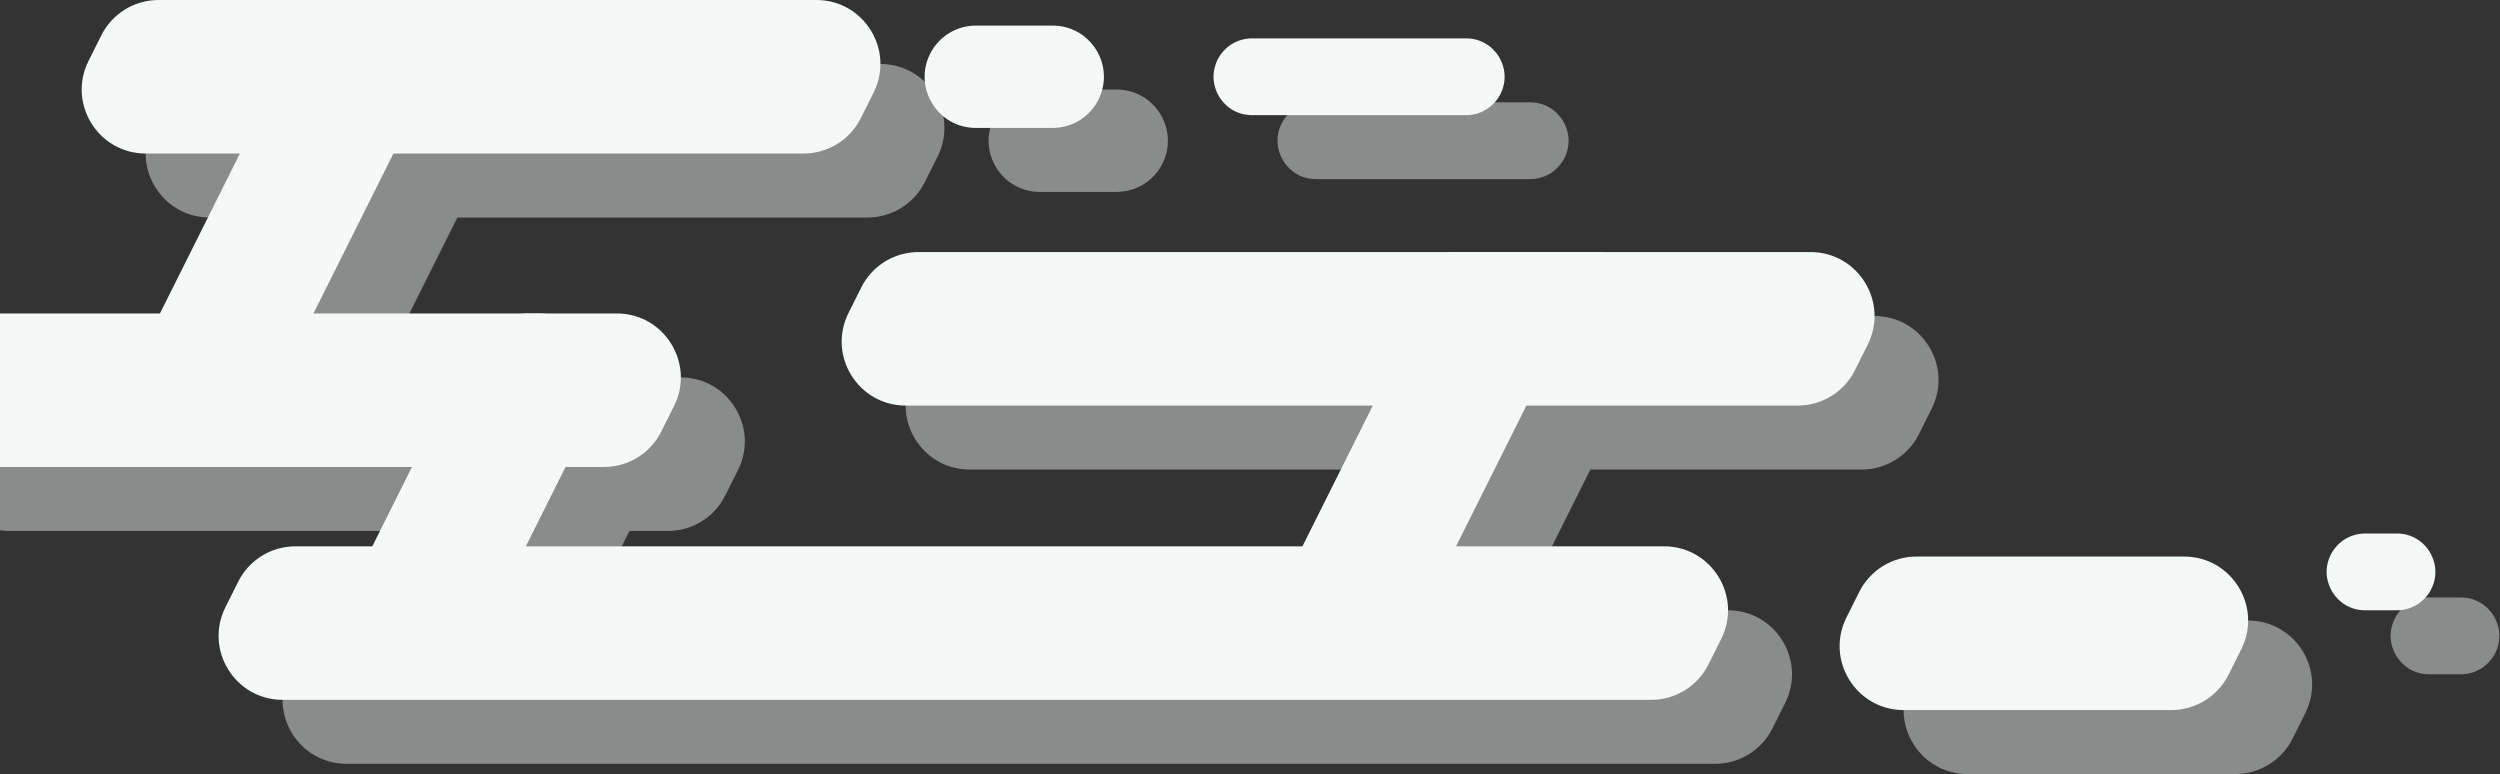 <svg xmlns="http://www.w3.org/2000/svg" width="1954" height="605" fill="none" viewBox="0 0 1954 605"><rect x="0" y="0" width="1954" height="605" fill="#333333" stroke="none"/><path fill="#F4F8F7" fill-rule="evenodd" d="M173.904 50C154.966 50 137.653 60.7 129.183 77.639L119.183 97.639C102.56 130.884 126.735 170 163.904 170H237.503L175.003 295H17.904C-1.034 295 -18.347 305.7 -26.817 322.639L-36.817 342.639C-53.44 375.884 -29.265 415 7.904 415H372.003L341.003 477H280.904C261.966 477 244.653 487.7 236.183 504.639L226.183 524.639C209.56 557.884 233.735 597 270.904 597H1340.6C1359.54 597 1376.85 586.3 1385.32 569.361L1395.32 549.361C1411.94 516.116 1387.77 477 1350.6 477H1188L1243 367H1455.1C1474.04 367 1491.35 356.3 1499.82 339.361L1509.82 319.361C1526.44 286.116 1502.27 247 1465.1 247H1303H1183H767.904C748.966 247 731.653 257.7 723.183 274.639L713.183 294.639C696.56 327.884 720.735 367 757.904 367H1123L1068 477H461.003L492.003 415H522.101C541.04 415 558.353 404.3 566.822 387.361L576.822 367.361C593.445 334.116 569.27 295 532.101 295H471.101H462.904H295.003L357.503 170H678.101C697.04 170 714.353 159.3 722.822 142.361L732.822 122.361C749.445 89.116 725.27 50 688.101 50H173.904ZM776.947 92.112C783.723 78.56 797.573 70 812.724 70H872.781C902.517 70 921.856 101.293 908.558 127.889C901.783 141.44 887.932 150 872.781 150H812.724C782.989 150 763.649 118.707 776.947 92.112ZM1871.71 483.584C1876.79 473.42 1887.18 467 1898.54 467H1923.46C1945.76 467 1960.27 490.469 1950.29 510.416C1945.21 520.58 1934.82 527 1923.46 527H1898.54C1876.24 527 1861.74 503.531 1871.71 483.584ZM1001.71 96.584C1006.79 86.42 1017.18 80 1028.54 80H1195.96C1218.26 80 1232.77 103.469 1222.79 123.416C1217.71 133.58 1207.32 140 1195.96 140H1028.54C1006.24 140 991.737 116.531 1001.71 96.584ZM1503.18 512.639C1511.65 495.7 1528.97 485 1547.9 485H1757.1C1794.27 485 1818.44 524.116 1801.82 557.361L1791.82 577.361C1783.35 594.3 1766.04 605 1747.1 605H1537.9C1500.74 605 1476.56 565.884 1493.18 532.639L1503.18 512.639Z" clip-rule="evenodd" opacity=".45"/><path fill="#F4F8F7" d="M1821.71 433.584C1826.79 423.42 1837.18 417 1848.54 417H1873.46C1895.76 417 1910.27 440.469 1900.29 460.416C1895.21 470.58 1884.82 477 1873.46 477H1848.54C1826.24 477 1811.73 453.531 1821.71 433.584Z"/><path fill="#F4F8F7" d="M726.944 42.111C733.72 28.56 747.57 20 762.721 20H822.779C852.514 20 871.854 51.292 858.556 77.888C851.78 91.44 837.93 100 822.779 100H762.721C732.986 100 713.646 68.707 726.944 42.111Z"/><path fill="#F4F8F7" d="M79.18 27.639C87.65 10.7 104.963 0 123.902 0H638.098C675.267 0 699.442 39.116 682.82 72.361L672.82 92.361C664.35 109.3 647.037 120 628.098 120H113.902C76.733 120 52.558 80.884 69.18 47.639L79.18 27.639Z"/><path fill="#F4F8F7" d="M951.708 46.584C956.79 36.42 967.178 30 978.541 30H1145.96C1168.26 30 1182.77 53.469 1172.79 73.416C1167.71 83.58 1157.32 90 1145.96 90H978.541C956.24 90 941.735 66.531 951.708 46.584Z"/><path fill="#F4F8F7" d="M1133 197H1253L1113 477H993L1133 197Z"/><path fill="#F4F8F7" d="M237 21H357L217 301H97L237 21Z"/><path fill="#F4F8F7" d="M368.18 272.639C376.65 255.7 393.963 245 412.902 245H421.098C458.267 245 482.442 284.116 465.82 317.361L375.82 497.361C367.35 514.3 350.037 525 331.098 525H322.902C285.733 525 261.558 485.884 278.18 452.639L368.18 272.639Z"/><path fill="#F4F8F7" d="M1453.18 462.639C1461.65 445.7 1478.96 435 1497.9 435H1707.1C1744.27 435 1768.44 474.116 1751.82 507.361L1741.82 527.361C1733.35 544.3 1716.04 555 1697.1 555H1487.9C1450.73 555 1426.56 515.884 1443.18 482.639L1453.18 462.639Z"/><path fill="#F4F8F7" d="M186.18 454.639C194.65 437.7 211.963 427 230.902 427H1300.6C1337.77 427 1361.94 466.116 1345.32 499.361L1335.32 519.361C1326.85 536.3 1309.54 547 1290.6 547H220.902C183.733 547 159.558 507.884 176.18 474.639L186.18 454.639Z"/><path fill="#F4F8F7" d="M673.18 224.639C681.65 207.7 698.963 197 717.902 197H1415.1C1452.27 197 1476.44 236.116 1459.82 269.361L1449.82 289.361C1441.35 306.3 1424.04 317 1405.1 317H707.902C670.733 317 646.558 277.884 663.18 244.639L673.18 224.639Z"/><path fill="#F4F8F7" d="M-76.82 272.639C-68.35 255.7 -51.037 245 -32.098 245H482.098C519.267 245 543.442 284.116 526.82 317.361L516.82 337.361C508.35 354.3 491.037 365 472.098 365H-42.098C-79.267 365 -103.442 325.884 -86.82 292.639L-76.82 272.639Z"/></svg>